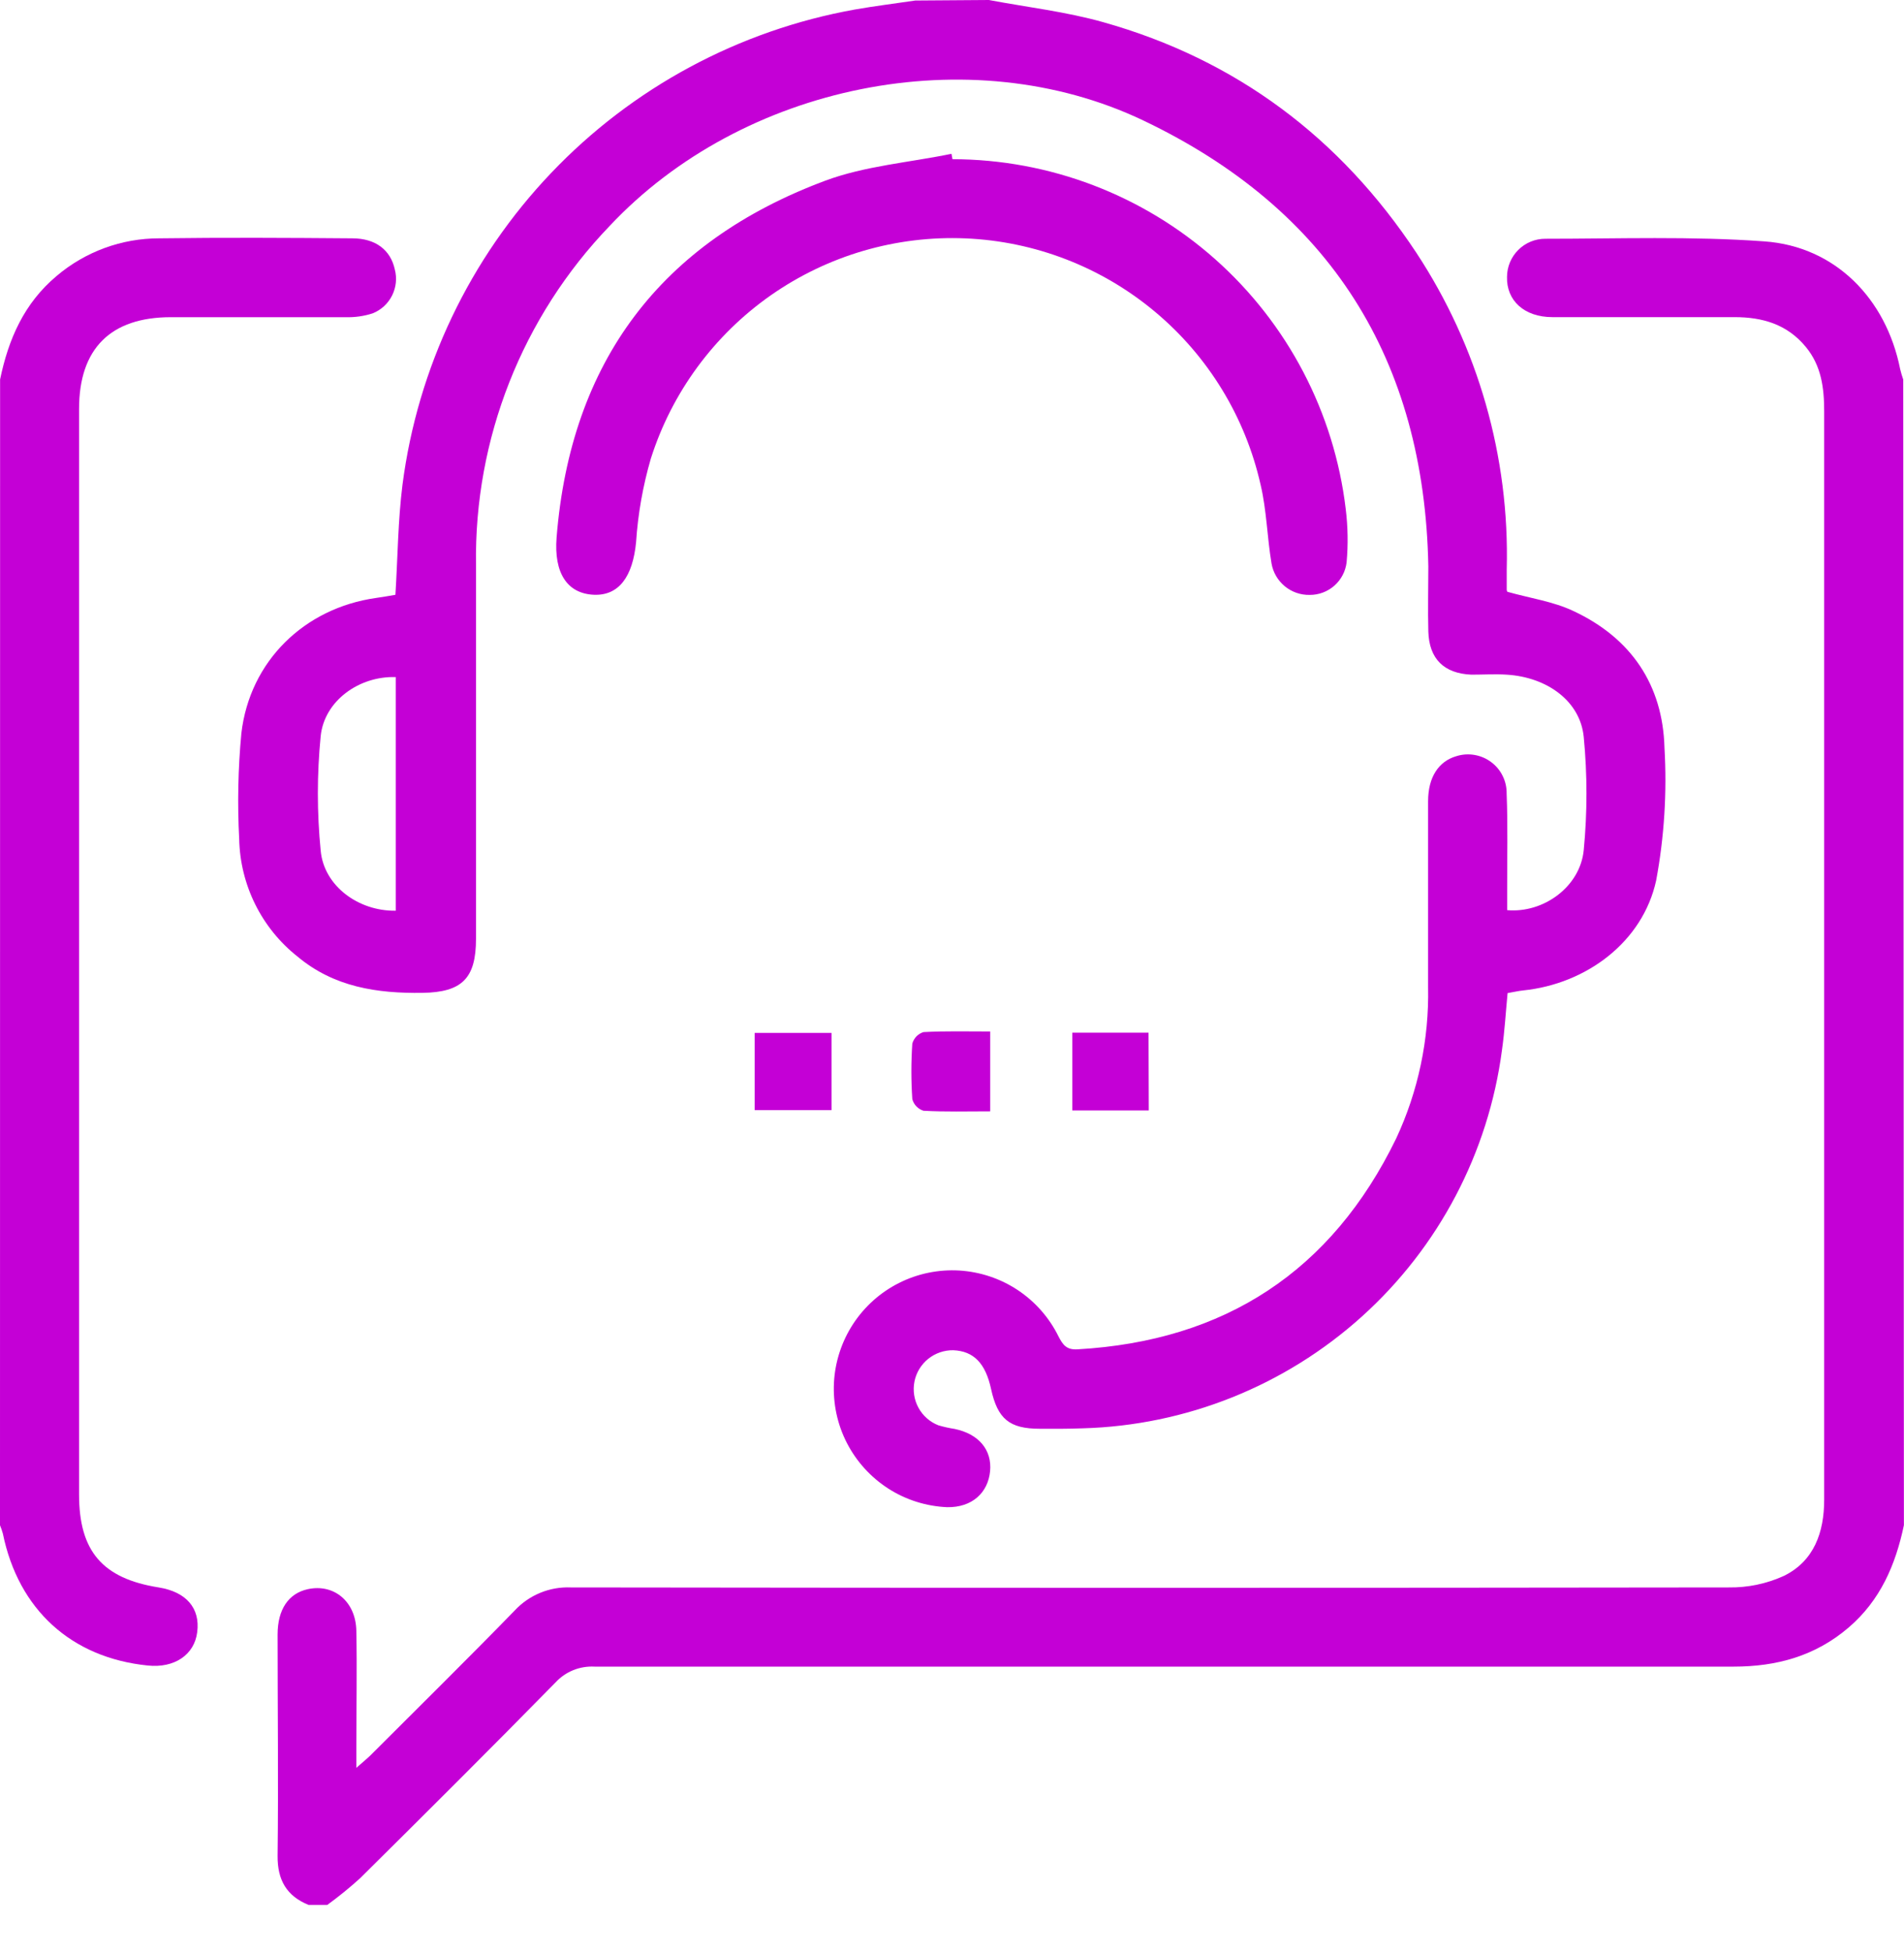 <svg width="40" height="41" viewBox="0 0 40 41" fill="none" xmlns="http://www.w3.org/2000/svg">
<path d="M20.774 0C21.576 0.151 22.395 0.245 23.178 0.466C25.97 1.251 28.158 2.893 29.755 5.308C31.053 7.278 31.716 9.598 31.654 11.957C31.654 12.1 31.654 12.244 31.654 12.386C31.655 12.401 31.66 12.415 31.668 12.428C32.147 12.563 32.634 12.631 33.058 12.833C34.267 13.399 34.933 14.382 34.968 15.705C35.022 16.637 34.964 17.573 34.793 18.491C34.511 19.781 33.328 20.662 32.001 20.799C31.898 20.809 31.798 20.834 31.672 20.855C31.633 21.26 31.61 21.658 31.554 22.052C31.27 24.208 30.226 26.192 28.61 27.648C26.995 29.103 24.914 29.936 22.74 29.995C22.442 30.006 22.142 30.006 21.843 30.004C21.205 30.004 20.958 29.796 20.821 29.17C20.704 28.629 20.456 28.373 20.027 28.355C19.836 28.352 19.649 28.416 19.5 28.536C19.351 28.656 19.248 28.825 19.211 29.013C19.174 29.201 19.204 29.396 19.296 29.564C19.388 29.732 19.537 29.863 19.715 29.932C19.827 29.965 19.942 29.99 20.057 30.008C20.562 30.113 20.844 30.449 20.8 30.898C20.756 31.346 20.423 31.66 19.898 31.651C19.459 31.632 19.033 31.498 18.663 31.261C18.294 31.024 17.993 30.693 17.792 30.303C17.591 29.912 17.498 29.476 17.52 29.037C17.543 28.599 17.681 28.174 17.921 27.806C18.161 27.438 18.494 27.14 18.886 26.943C19.278 26.745 19.716 26.655 20.154 26.681C20.592 26.708 21.016 26.849 21.382 27.092C21.748 27.335 22.043 27.671 22.237 28.064C22.328 28.239 22.403 28.35 22.636 28.336C25.731 28.161 27.974 26.697 29.331 23.909C29.795 22.915 30.024 21.826 30.002 20.729C30.002 19.427 30.002 18.127 30.002 16.825C30.002 16.32 30.224 15.985 30.601 15.878C30.723 15.84 30.853 15.832 30.979 15.854C31.105 15.876 31.225 15.927 31.327 16.004C31.43 16.08 31.513 16.18 31.569 16.295C31.626 16.41 31.654 16.537 31.652 16.665C31.679 17.341 31.661 18.02 31.663 18.696C31.663 18.836 31.663 18.977 31.663 19.113C32.427 19.181 33.198 18.621 33.272 17.85C33.348 17.061 33.348 16.267 33.272 15.479C33.2 14.725 32.504 14.22 31.654 14.168C31.407 14.152 31.158 14.168 30.911 14.168C30.336 14.143 30.024 13.837 30.007 13.262C29.995 12.806 30.007 12.351 30.007 11.895C29.925 7.551 27.941 4.4 24.019 2.53C20.374 0.792 15.592 1.775 12.804 4.749C10.969 6.659 9.961 9.215 10 11.864V19.714C10 20.547 9.706 20.836 8.88 20.85C7.924 20.864 7.016 20.729 6.252 20.089C5.878 19.794 5.574 19.419 5.362 18.992C5.15 18.565 5.035 18.097 5.025 17.62C4.986 16.879 5.001 16.137 5.071 15.398C5.246 13.888 6.39 12.77 7.901 12.557C8.041 12.538 8.179 12.512 8.307 12.491C8.356 11.704 8.36 10.935 8.456 10.176C8.775 7.719 9.868 5.428 11.577 3.634C13.285 1.84 15.521 0.637 17.959 0.2C18.38 0.126 18.804 0.074 19.228 0.011L20.774 0ZM8.314 19.125V14.219C7.55 14.193 6.814 14.713 6.737 15.458C6.658 16.258 6.658 17.064 6.737 17.864C6.805 18.605 7.531 19.138 8.314 19.125Z" fill="#C400D6"/>
<path d="M39.998 32.029C39.823 32.861 39.504 33.606 38.838 34.177C38.137 34.777 37.324 34.999 36.423 34.999C28.444 34.999 20.466 34.999 12.489 34.999C12.337 34.991 12.185 35.016 12.044 35.073C11.903 35.13 11.776 35.217 11.673 35.329C10.315 36.713 8.941 38.08 7.563 39.445C7.344 39.643 7.114 39.83 6.875 40.004H6.484C6.02 39.816 5.827 39.478 5.832 38.972C5.85 37.423 5.832 35.874 5.832 34.325C5.832 33.799 6.06 33.462 6.465 33.373C7.015 33.252 7.476 33.632 7.486 34.249C7.502 35.055 7.486 35.863 7.486 36.671V37.125C7.618 37.007 7.704 36.939 7.781 36.864C8.794 35.851 9.814 34.847 10.812 33.822C10.962 33.66 11.144 33.534 11.347 33.45C11.55 33.366 11.769 33.327 11.988 33.336C20.097 33.347 28.206 33.347 36.316 33.336C36.717 33.342 37.114 33.259 37.478 33.093C38.111 32.781 38.323 32.178 38.323 31.493C38.323 29.931 38.323 28.369 38.323 26.807V8.64C38.323 8.149 38.265 7.681 37.936 7.284C37.545 6.81 37.028 6.66 36.443 6.66C35.167 6.66 33.891 6.66 32.615 6.66C32.02 6.66 31.645 6.309 31.66 5.813C31.661 5.601 31.746 5.398 31.897 5.248C32.047 5.098 32.251 5.014 32.463 5.014C33.998 5.014 35.538 4.958 37.066 5.069C38.554 5.174 39.625 6.272 39.919 7.75C39.937 7.824 39.958 7.898 39.984 7.971L39.998 32.029Z" fill="#C400D6"/>
<path d="M0.002 7.968C0.177 7.122 0.506 6.368 1.19 5.795C1.791 5.285 2.554 5.005 3.342 5.005C4.695 4.987 6.047 4.994 7.4 5.005C7.893 5.005 8.206 5.252 8.294 5.657C8.343 5.841 8.322 6.036 8.237 6.206C8.151 6.377 8.006 6.51 7.83 6.58C7.645 6.64 7.452 6.667 7.258 6.661C6.032 6.661 4.805 6.661 3.589 6.661C2.324 6.661 1.661 7.321 1.661 8.588C1.661 16.182 1.661 23.781 1.661 31.385C1.661 32.577 2.154 33.148 3.333 33.336C3.91 33.428 4.209 33.77 4.143 34.275C4.085 34.75 3.664 35.035 3.105 34.976C1.498 34.813 0.387 33.802 0.06 32.205C0.043 32.146 0.024 32.087 0 32.03L0.002 7.968Z" fill="#C400D6"/>
<path d="M20.01 3.343C22.046 3.346 24.011 4.094 25.533 5.447C27.055 6.8 28.029 8.663 28.271 10.685C28.317 11.058 28.324 11.435 28.29 11.81C28.267 11.999 28.175 12.174 28.032 12.3C27.889 12.425 27.704 12.495 27.514 12.493C27.324 12.497 27.139 12.433 26.992 12.312C26.845 12.191 26.746 12.022 26.713 11.835C26.62 11.284 26.611 10.718 26.483 10.179C26.162 8.756 25.381 7.478 24.26 6.543C23.14 5.608 21.744 5.068 20.286 5.006C18.828 4.944 17.391 5.364 16.195 6.2C15 7.037 14.113 8.243 13.672 9.634C13.506 10.205 13.402 10.793 13.363 11.386C13.293 12.11 13.002 12.513 12.473 12.49C11.918 12.464 11.634 12.036 11.693 11.288C11.988 7.596 13.882 5.083 17.336 3.795C18.174 3.483 19.102 3.413 19.989 3.23L20.01 3.343Z" fill="#C400D6"/>
<path d="M20.803 23.338C20.314 23.338 19.858 23.351 19.401 23.326C19.345 23.308 19.293 23.277 19.252 23.234C19.211 23.192 19.182 23.14 19.166 23.082C19.14 22.694 19.14 22.304 19.166 21.915C19.182 21.859 19.212 21.807 19.253 21.764C19.294 21.722 19.345 21.691 19.401 21.674C19.853 21.649 20.307 21.661 20.803 21.661V23.338Z" fill="#C400D6"/>
<path d="M15.854 23.312V21.691H17.469V23.312H15.854Z" fill="#C400D6"/>
<path d="M24.134 23.319H22.527V21.686H24.129L24.134 23.319Z" fill="#C400D6"/>
</svg>
